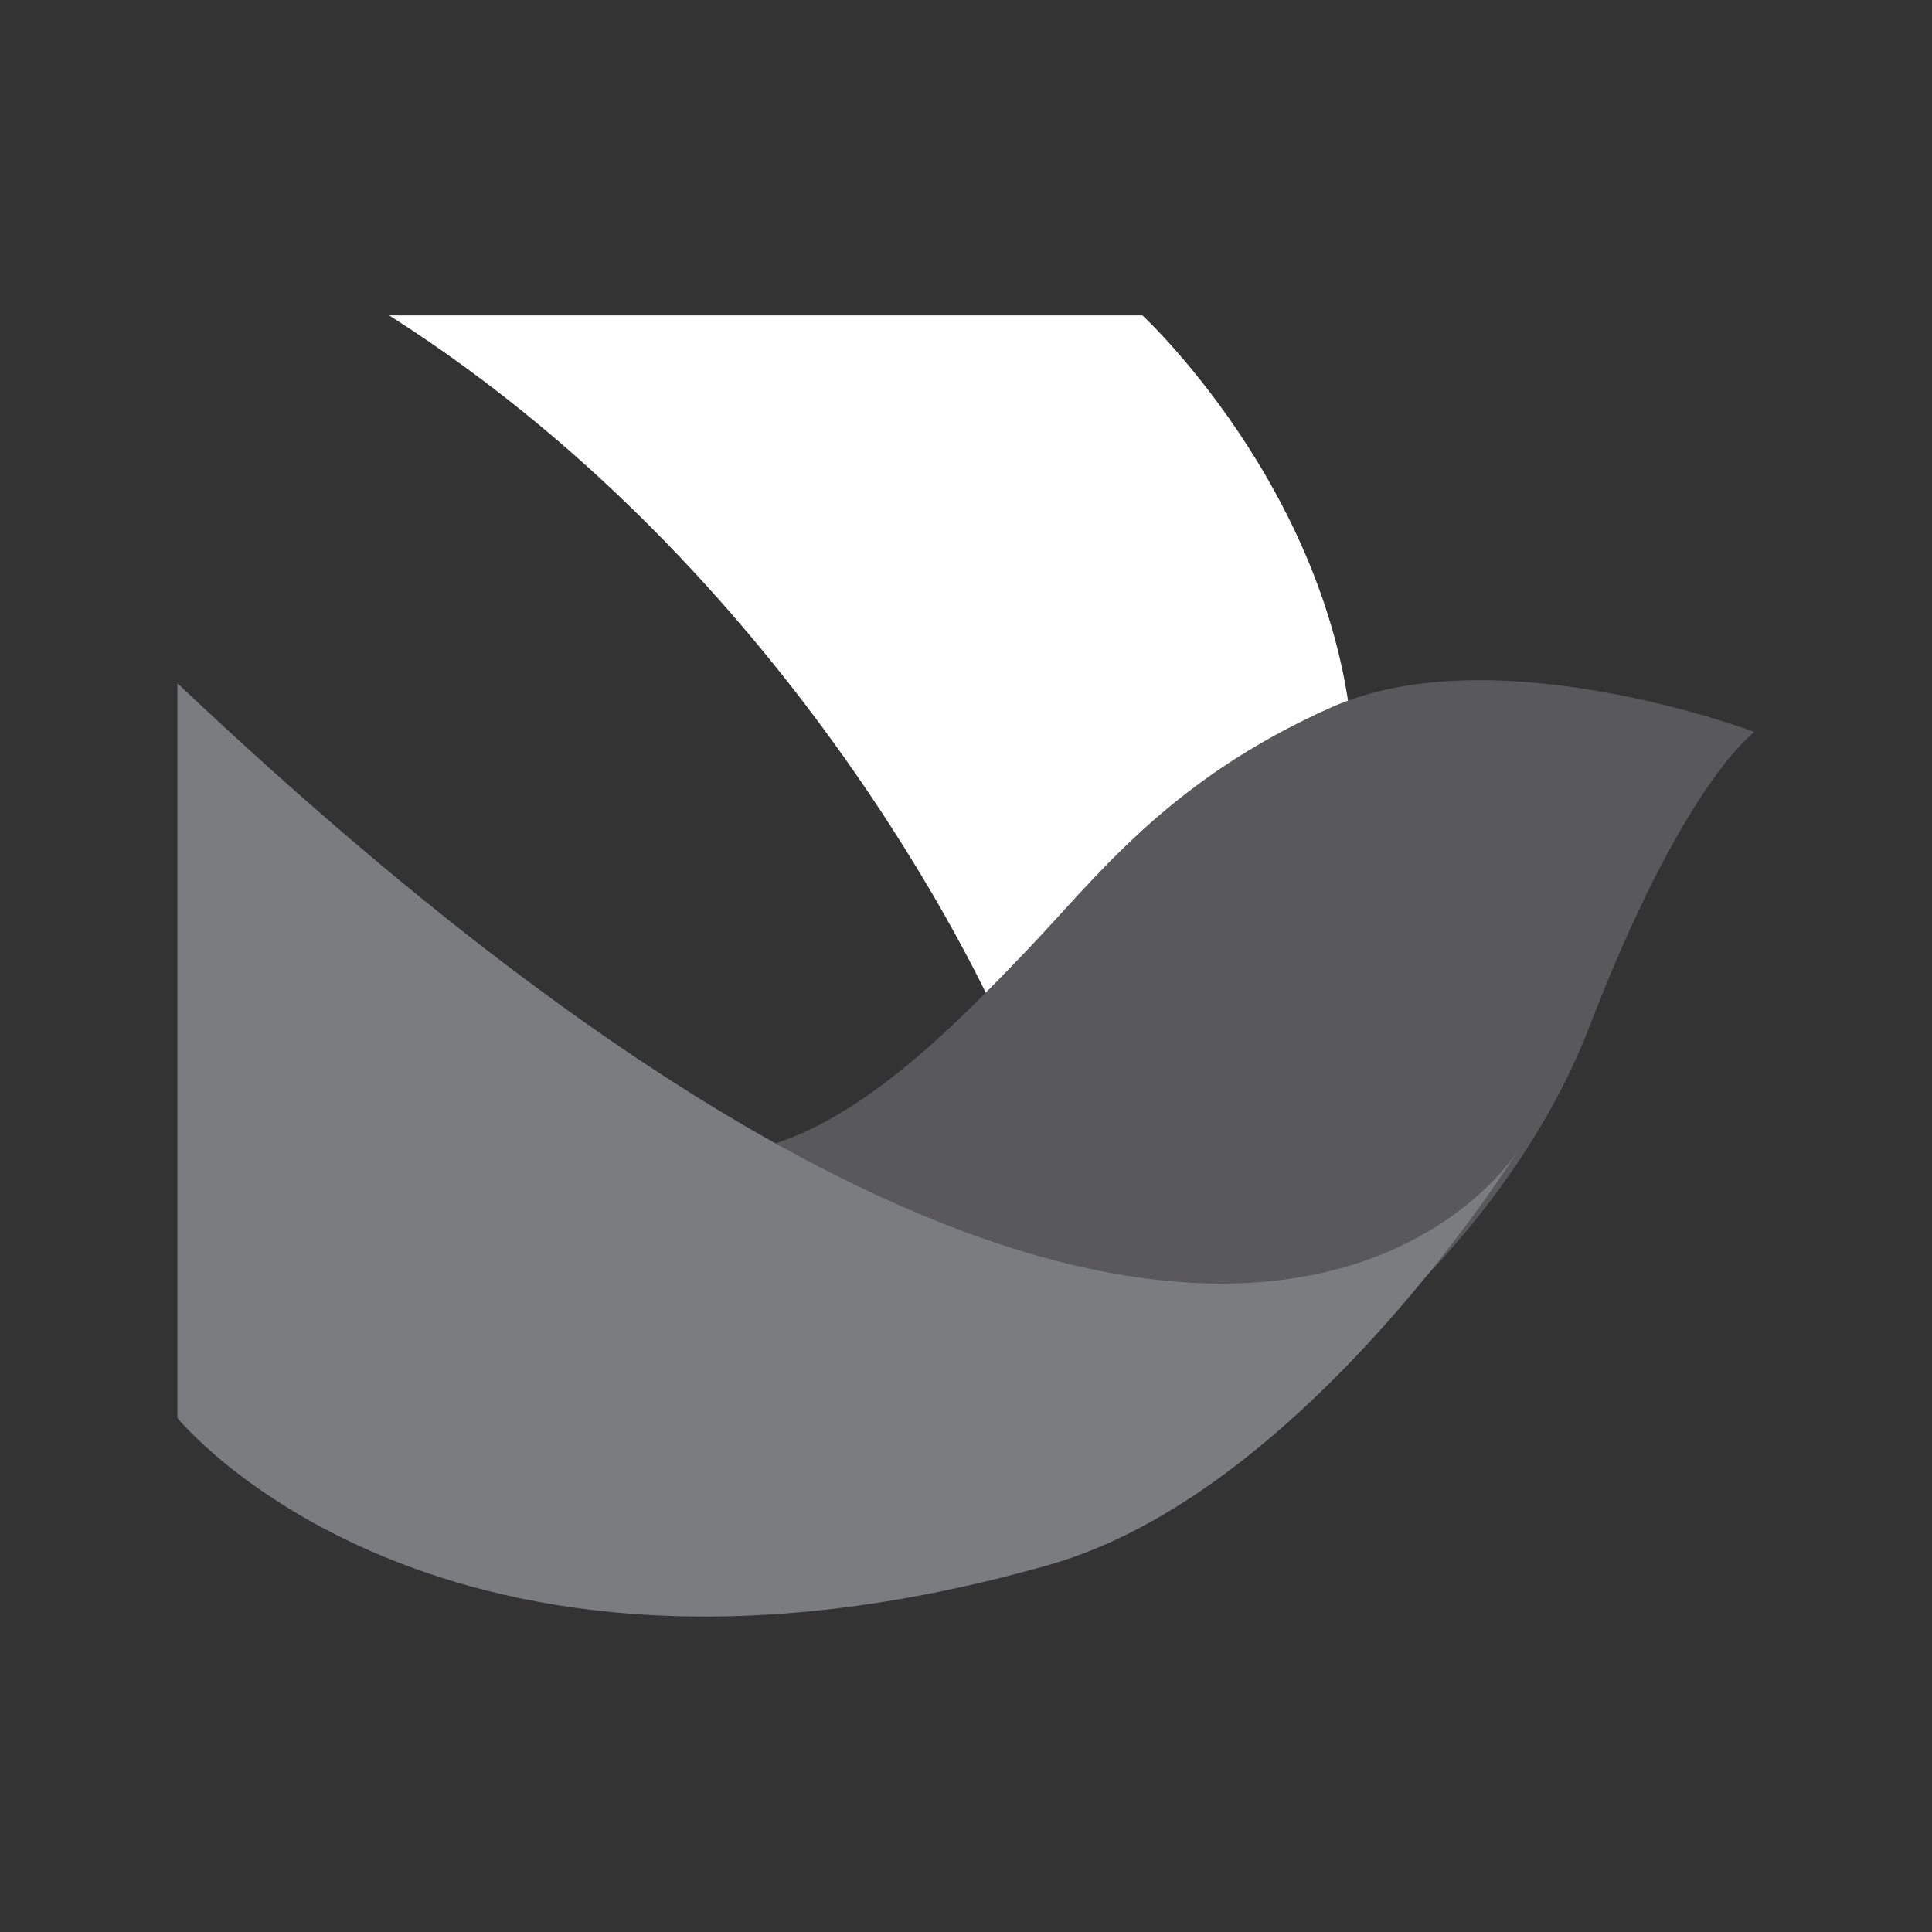 <svg width="1024" height="1024" xmlns="http://www.w3.org/2000/svg" class="icon">

 <rect width="100%" height="100%" fill="#333333" stroke="none"/>

 <g>
  <title>background</title>
  <rect fill="none" id="canvas_background" height="402" width="582" y="-1" x="-1"/>
 </g>
 <g>
  <title>Layer 1</title>
  <path id="svg_2" fill="#ffffff" d="m530.735,543.765l187.037,-129.776c0,-142.838 -112.222,-246.805 -112.222,-246.805l-399.256,0c224.653,142.838 324.441,376.581 324.441,376.581z"/>
  <path id="svg_3" fill="#59595b" d="m929.938,387.971s-37.407,26.018 -87.353,155.794c-56.007,145.763 -212.114,233.848 -212.114,233.848s-194.351,-121.417 -274.913,-169.796c68.65,20.898 143.047,-56.529 187.559,-102.922c37.512,-38.975 74.919,-90.906 162.273,-129.881c87.249,-38.975 224.549,12.957 224.549,12.957zm-574.38,219.847c-8.255,-2.508 -16.405,-6.478 -24.451,-12.016c-20.898,-14.524 -6.792,-6.792 24.451,12.016z"/>
  <path id="svg_4" fill="#7b7c7f" d="m94.041,362.026l0,0.104c533.943,505.208 702.067,260.911 710.844,247.223c-7.105,11.285 -116.506,182.544 -249.208,220.16c-324.127,91.951 -461.636,-77.949 -461.636,-77.949l0,-389.538zm710.844,636.865l0.313,-0.627l-0.313,0.627z"/>
 </g>
</svg>